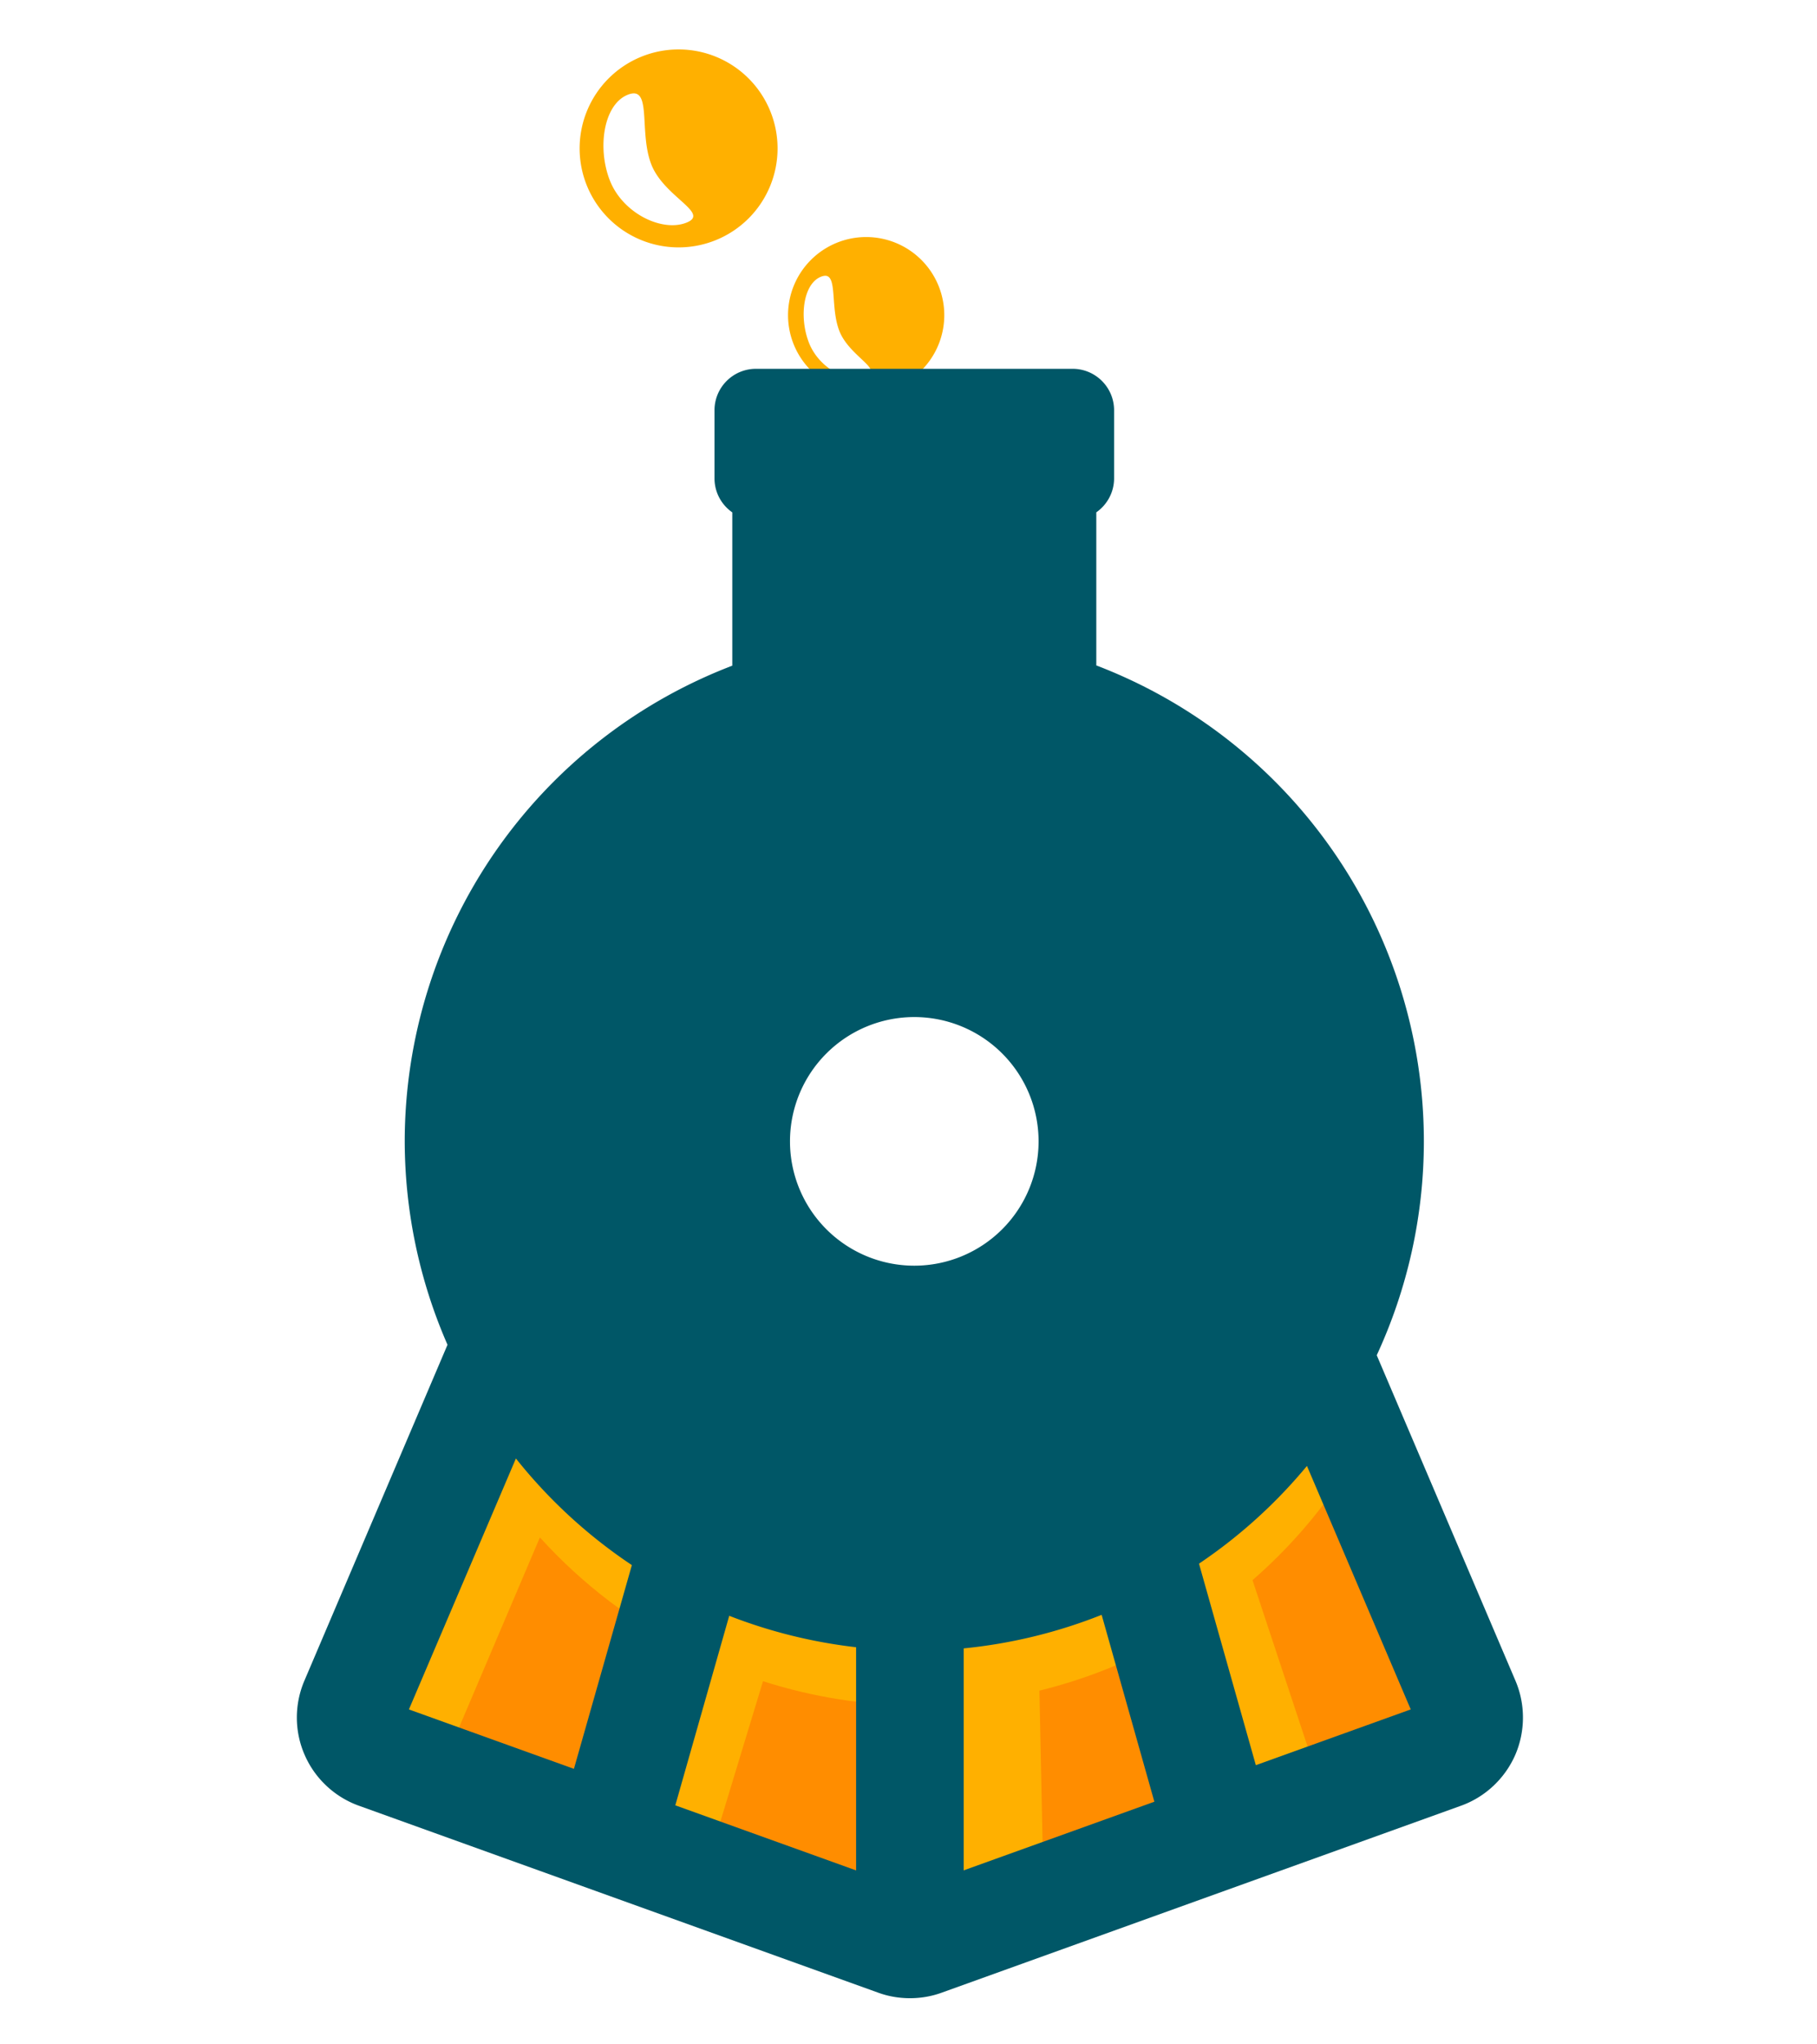 <?xml version="1.0" encoding="UTF-8" standalone="no"?>
<!-- Created with Inkscape (http://www.inkscape.org/) -->

<svg
   width="400"
   height="450"
   viewBox="0 0 105.833 119.062"
   version="1.1"
   id="svg491"
   inkscape:version="1.2.2 (b0a8486541, 2022-12-01)"
   sodipodi:docname="favicon.svg"
   xmlns:inkscape="http://www.inkscape.org/namespaces/inkscape"
   xmlns:sodipodi="http://sodipodi.sourceforge.net/DTD/sodipodi-0.dtd"
   xmlns:xlink="http://www.w3.org/1999/xlink"
   xmlns="http://www.w3.org/2000/svg"
   xmlns:svg="http://www.w3.org/2000/svg">
  <sodipodi:namedview
     id="namedview493"
     pagecolor="#ffffff"
     bordercolor="#000000"
     borderopacity="0.25"
     inkscape:showpageshadow="2"
     inkscape:pageopacity="0.0"
     inkscape:pagecheckerboard="0"
     inkscape:deskcolor="#d1d1d1"
     inkscape:document-units="px"
     showgrid="false"
     inkscape:zoom="1.829812"
     inkscape:cx="225.15974"
     inkscape:cy="242.10137"
     inkscape:window-width="1920"
     inkscape:window-height="1008"
     inkscape:window-x="0"
     inkscape:window-y="40"
     inkscape:window-maximized="1"
     inkscape:current-layer="g586" />
  <defs
     id="defs488">
    <clipPath
       id="SVGID_2_">
      <use
         xlink:href="#SVGID_1_"
         style="overflow:visible"
         id="use39" />
    </clipPath>
    <clipPath
       id="clipPath346">
      <use
         xlink:href="#SVGID_1_"
         style="overflow:visible"
         id="use344" />
    </clipPath>
    <clipPath
       id="clipPath350">
      <use
         xlink:href="#SVGID_1_"
         style="overflow:visible"
         id="use348" />
    </clipPath>
    <clipPath
       id="clipPath354">
      <use
         xlink:href="#SVGID_1_"
         style="overflow:visible"
         id="use352" />
    </clipPath>
    <clipPath
       id="clipPath358">
      <use
         xlink:href="#SVGID_1_"
         style="overflow:visible"
         id="use356" />
    </clipPath>
    <clipPath
       id="clipPath362">
      <use
         xlink:href="#SVGID_1_"
         style="overflow:visible"
         id="use360" />
    </clipPath>
    <clipPath
       id="clipPath366">
      <use
         xlink:href="#SVGID_1_"
         style="overflow:visible"
         id="use364" />
    </clipPath>
    <clipPath
       id="clipPath370">
      <use
         xlink:href="#SVGID_1_"
         style="overflow:visible"
         id="use368" />
    </clipPath>
    <path
       id="SVGID_1_"
       d="m 144.38,186.47 -12.14,-28.49 c 6.36,-15.05 3.42,-33.1 -8.84,-45.37 -16.15,-16.15 -42.34,-16.15 -58.49,0 C 52.73,124.79 49.82,143.02 56,158 l -12.38,28.47 c -0.84,1.97 -0.83,4.22 0.03,6.17 0.85,1.96 2.5,3.5 4.51,4.22 l 43.2,15.55 c 0.85,0.31 1.75,0.46 2.64,0.46 0.89,0 1.79,-0.15 2.64,-0.46 l 43.2,-15.55 c 2.01,-0.72 3.65,-2.26 4.51,-4.22 0.86,-1.95 0.87,-4.2 0.03,-6.17 z" />
    <defs
       id="defs37">
      <path
         id="path652"
         d="m 144.38,186.47 -12.14,-28.49 c 6.36,-15.05 3.42,-33.1 -8.84,-45.37 -16.15,-16.15 -42.34,-16.15 -58.49,0 C 52.73,124.79 49.82,143.02 56,158 l -12.38,28.47 c -0.84,1.97 -0.83,4.22 0.03,6.17 0.85,1.96 2.5,3.5 4.51,4.22 l 43.2,15.55 c 0.85,0.31 1.75,0.46 2.64,0.46 0.89,0 1.79,-0.15 2.64,-0.46 l 43.2,-15.55 c 2.01,-0.72 3.65,-2.26 4.51,-4.22 0.86,-1.95 0.87,-4.2 0.03,-6.17 z" />
    </defs>
    <clipPath
       id="clipPath386">
      <use
         xlink:href="#SVGID_1_"
         style="overflow:visible"
         id="use384" />
    </clipPath>
    <clipPath
       clipPathUnits="userSpaceOnUse"
       id="clipPath822">
      <g
         id="g826"
         transform="matrix(1.344,0,0,1.344,34.803,70.013)">
        <use
           xlink:href="#SVGID_1_"
           style="overflow:visible"
           id="use824"
           transform="matrix(0.744,0,0,0.744,-25.886,-52.075)" />
      </g>
    </clipPath>
    <clipPath
       clipPathUnits="userSpaceOnUse"
       id="clipPath828">
      <g
         id="g832"
         transform="matrix(1.344,0,0,1.344,34.803,70.013)">
        <use
           xlink:href="#SVGID_1_"
           style="overflow:visible"
           id="use830"
           transform="matrix(0.744,0,0,0.744,-25.886,-52.075)" />
      </g>
    </clipPath>
    <clipPath
       clipPathUnits="userSpaceOnUse"
       id="clipPath843">
      <g
         id="g847"
         transform="matrix(1.344,0,0,1.344,34.803,70.013)">
        <use
           xlink:href="#SVGID_1_"
           style="overflow:visible"
           id="use845"
           transform="matrix(0.744,0,0,0.744,-25.886,-52.075)" />
      </g>
    </clipPath>
    <clipPath
       clipPathUnits="userSpaceOnUse"
       id="clipPath849">
      <g
         id="g853"
         transform="matrix(1.344,0,0,1.344,34.803,70.013)">
        <use
           xlink:href="#SVGID_1_"
           style="overflow:visible"
           id="use851"
           transform="matrix(0.744,0,0,0.744,-25.886,-52.075)" />
      </g>
    </clipPath>
    <clipPath
       clipPathUnits="userSpaceOnUse"
       id="clipPath864">
      <g
         id="g868"
         transform="matrix(1.344,0,0,1.344,34.803,70.013)">
        <use
           xlink:href="#SVGID_1_"
           style="overflow:visible"
           id="use866"
           transform="matrix(0.744,0,0,0.744,-25.886,-52.075)" />
      </g>
    </clipPath>
    <clipPath
       clipPathUnits="userSpaceOnUse"
       id="clipPath883">
      <g
         id="g889"
         transform="rotate(15.754)">
        <g
           id="g887">
          <use
             xlink:href="#SVGID_1_"
             style="overflow:visible"
             id="use885"
             transform="matrix(0.744,0,0,0.744,-25.886,-52.075)" />
        </g>
      </g>
    </clipPath>
    <clipPath
       clipPathUnits="userSpaceOnUse"
       id="clipPath901">
      <g
         id="g905"
         transform="matrix(1.344,0,0,1.344,34.803,70.013)">
        <use
           xlink:href="#SVGID_1_"
           style="overflow:visible"
           id="use903"
           transform="matrix(0.744,0,0,0.744,-25.886,-52.075)" />
      </g>
    </clipPath>
    <clipPath
       clipPathUnits="userSpaceOnUse"
       id="clipPath920">
      <g
         id="g926">
        <g
           id="g924">
          <use
             xlink:href="#SVGID_1_"
             style="overflow:visible"
             id="use922"
             transform="matrix(0.744,0,0,0.744,-25.886,-52.075)" />
        </g>
      </g>
    </clipPath>
    <clipPath
       clipPathUnits="userSpaceOnUse"
       id="clipPath958">
      <g
         id="g962"
         transform="matrix(1.344,0,0,1.344,34.803,70.013)">
        <use
           xlink:href="#SVGID_1_"
           style="overflow:visible"
           id="use960"
           transform="matrix(0.744,0,0,0.744,-25.886,-52.075)" />
      </g>
    </clipPath>
    <clipPath
       clipPathUnits="userSpaceOnUse"
       id="clipPath964">
      <g
         id="g968"
         transform="matrix(1.344,0,0,1.344,34.803,70.013)">
        <use
           xlink:href="#SVGID_1_"
           style="overflow:visible"
           id="use966"
           transform="matrix(0.744,0,0,0.744,-25.886,-52.075)" />
      </g>
    </clipPath>
    <clipPath
       id="SVGID_2_-3">
      <path
         id="use39-6"
         d="m 144.38,186.47 -12.14,-28.49 c 6.36,-15.05 3.42,-33.1 -8.84,-45.37 -16.15,-16.15 -42.34,-16.15 -58.49,0 C 52.73,124.79 49.82,143.02 56,158 l -12.38,28.47 c -0.84,1.97 -0.83,4.22 0.03,6.17 0.85,1.96 2.5,3.5 4.51,4.22 l 43.2,15.55 c 0.85,0.31 1.75,0.46 2.64,0.46 0.89,0 1.79,-0.15 2.64,-0.46 l 43.2,-15.55 c 2.01,-0.72 3.65,-2.26 4.51,-4.22 0.86,-1.95 0.87,-4.2 0.03,-6.17 z" />
    </clipPath>
  </defs>
  <g
     id="g586"
     transform="matrix(2.383,0,0,2.383,-90.117,-0.655)">
    <path
       id="circle30"
       class="st1"
       d="m 58.987,6.068 a 1.91,1.91 0 0 0 -1.909,1.909 1.91,1.91 0 0 0 1.909,1.91 1.91,1.91 0 0 0 1.91,-1.91 1.91,1.91 0 0 0 -1.91,-1.909 z m -0.995,0.946 c 0.292,0.011 0.119,0.784 0.341,1.351 0.245,0.623 1.093,0.942 0.654,1.116 -0.438,0.171 -1.153,-0.205 -1.397,-0.828 -0.245,-0.623 -0.142,-1.446 0.296,-1.616 0.041,-0.016 0.076,-0.023 0.106,-0.022 z"
       inkscape:label="bulle 1"
       style="fill:#ffb000;fill-opacity:1;stroke-width:0.285" />
    <path
       id="circle24"
       style="fill:#ffb000;fill-opacity:1;stroke-width:0.285"
       d="m 54.403,1.483 a 2.419,2.419 0 0 0 -2.419,2.419 2.419,2.419 0 0 0 2.419,2.419 2.419,2.419 0 0 0 2.419,-2.419 2.419,2.419 0 0 0 -2.419,-2.419 z m -1.091,1.074 c 0.395,0.008 0.141,1.013 0.425,1.738 0.313,0.8 1.451,1.19 0.854,1.423 C 53.993,5.952 53.036,5.485 52.723,4.685 52.41,3.885 52.57,2.821 53.167,2.588 c 0.056,-0.022 0.104,-0.031 0.145,-0.031 z"
       inkscape:label="bulle 2" />
    <g
       id="g3200"
       transform="matrix(0.285,0,0,0.285,32.107,-10.219)">
      <path
         class="st5"
         d="M 61.358,158.113 47.73,188.23 c -0.75,1.76 0.13,3.78 1.93,4.43 l 43.2,15.55 c 0.73,0.26 1.52,0.26 2.25,0 l 43.2,-15.55 c 1.8,-0.65 2.68,-2.67 1.93,-4.43 l -12.39,-30.117 z"
         id="path46-3"
         clip-path="url(#SVGID_2_-3)"
         style="display:inline;fill:#ff8d00"
         sodipodi:nodetypes="ccccccccc"
         transform="matrix(1.031,0,0,1.031,1.475,-13.835)"
         inkscape:label="ombre orange" />
      <path
         id="polygon84-6"
         style="display:inline;fill:#ffb000;stroke-width:0.747"
         class="st1"
         d="m 62.934,153.142 -12.252,27.077 c -0.272,1.18 -0.733,3.386 1.99,4.567 l 5.9,2.124 7.765,-18.253 c 3.647,4.033 8.016,7.351 12.88,9.781 l -4.76,14.239 6.741,2.376 4.273,-14.065 c 4.298,1.378 8.783,2.081 13.296,2.086 0.399,-0.007 0.798,-0.02 1.196,-0.038 l -0.433,17.78 9.968,-3.588 -0.321,-15.43 c 4.106,-1.008 8.043,-2.607 11.69,-4.746 l 4.789,14.36 7.251,-2.61 -5.455,-16.48 c 4.139,-3.601 7.538,-7.925 10.049,-12.73 -4.217,-10.423 -4.217,-10.423 -8.557,-10.423 l -62.324,-2e-5 c -1.886,0 -1.886,0 -3.683,3.972 z"
         inkscape:label="ombre jaune"
         sodipodi:nodetypes="cccccccccccccccccccccc" />
      <path
         id="circle58"
         style="display:inline;fill:#005767;stroke-width:1.031"
         class="st2"
         d="m 84.868,68.447 c -1.969,0 -3.557,1.598 -3.557,3.557 v 5.835 c 0,1.211 0.605,2.277 1.526,2.919 v 13.146 a 43.702,43.702 0 0 0 -28.093,40.792 43.702,43.702 0 0 0 3.669,17.442 l -12.278,28.817 c -0.866,2.031 -0.856,4.351 0.031,6.361 0.876,2.021 2.577,3.608 4.649,4.35 l 44.537,16.032 c 0.876,0.32 1.804,0.474 2.721,0.474 0.918,0 1.846,-0.155 2.722,-0.474 l 44.537,-16.032 c 2.072,-0.742 3.763,-2.329 4.65,-4.35 0.876,-2.021 0.886,-4.34 0.02,-6.371 L 138.106,153.036 a 43.702,43.702 0 0 0 4.042,-18.34 43.702,43.702 0 0 0 -28.093,-40.814 V 80.755 c 0.921,-0.644 1.526,-1.712 1.526,-2.916 v -5.835 c 0,-1.969 -1.598,-3.557 -3.557,-3.557 z m 13.577,55.589 a 10.66,10.66 0 0 1 10.66,10.66 10.66,10.66 0 0 1 -10.66,10.66 10.66,10.66 0 0 1 -10.66,-10.66 10.66,10.66 0 0 1 10.66,-10.66 z m -34.166,37.853 a 43.702,43.702 0 0 0 9.945,9.144 l -4.969,17.469 -14.151,-5.093 z m 67.842,0.639 8.902,20.88 -13.285,4.782 -4.875,-17.282 a 43.702,43.702 0 0 0 9.258,-8.38 z m -17.607,12.769 4.521,16.026 -16.353,5.886 v -19.035 a 43.702,43.702 0 0 0 11.832,-2.877 z m -31.94,0.082 a 43.702,43.702 0 0 0 10.881,2.696 v 19.138 l -15.505,-5.581 z"
         inkscape:label="loco" />
    </g>
  </g>
</svg>
